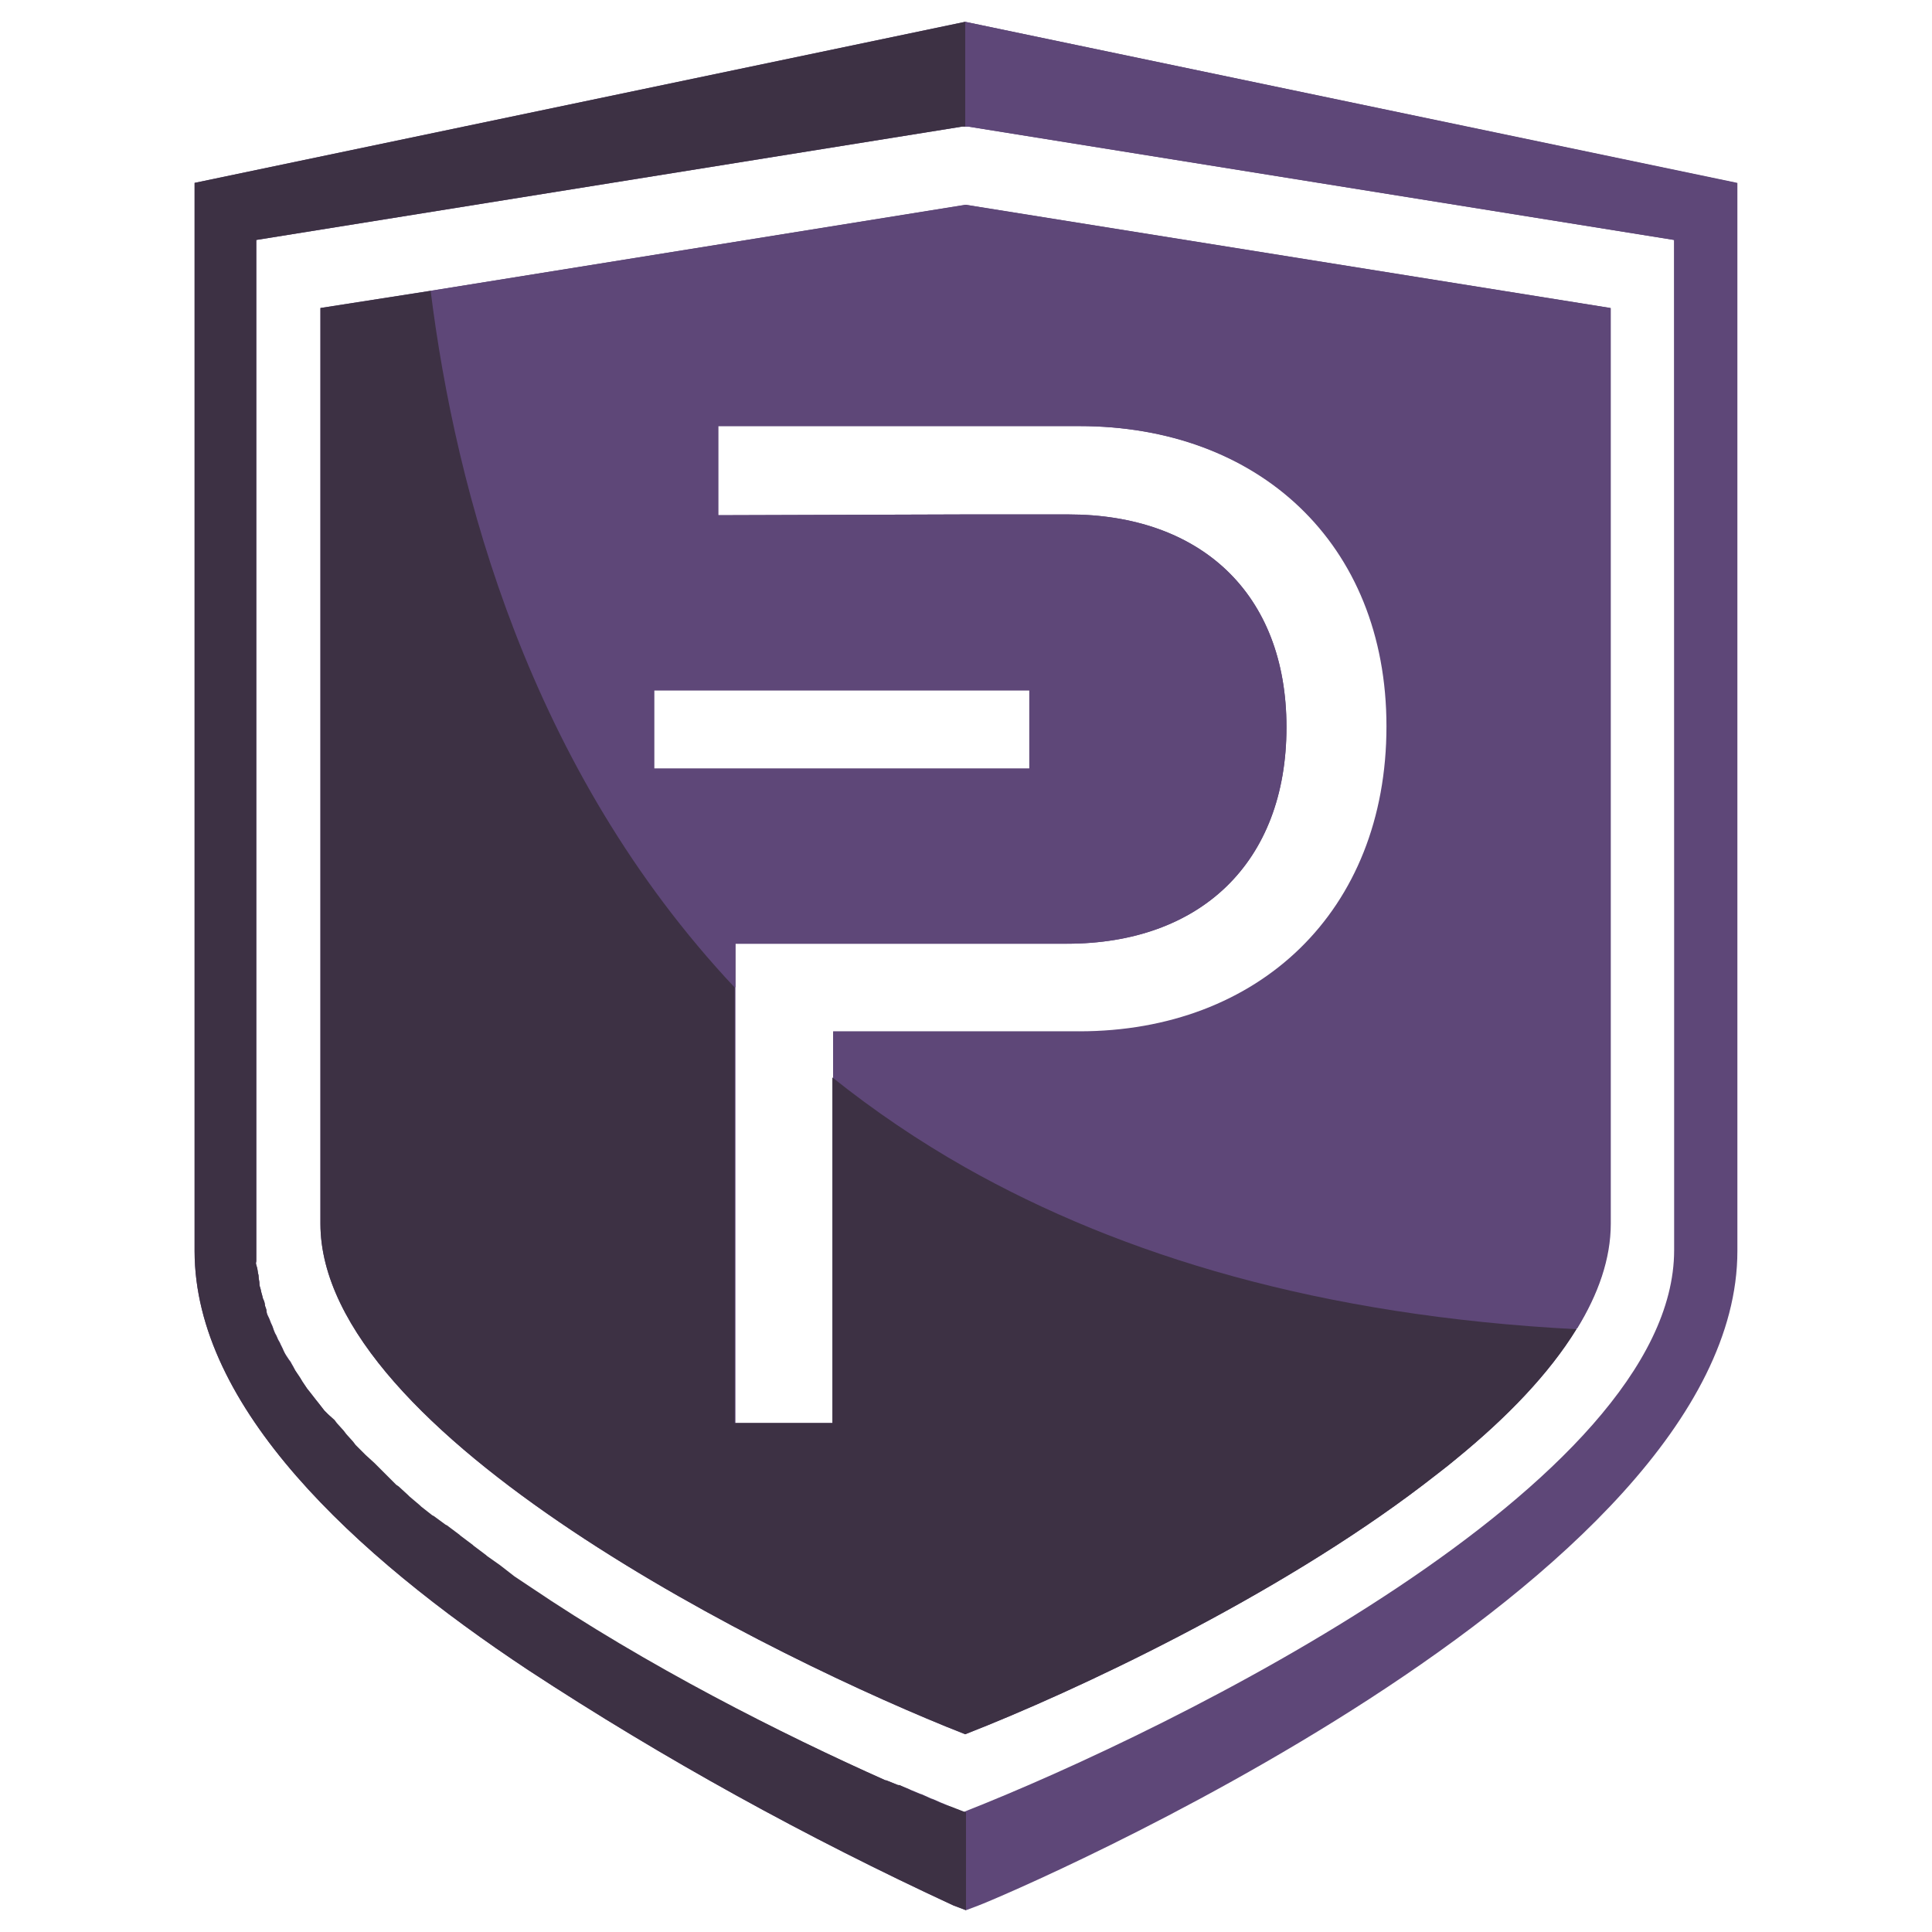 <svg enable-background="new 1000 -1000 2500 2500" viewBox="1000 -1000 2500 2500"
    xmlns="http://www.w3.org/2000/svg">
    <g fill="#5e4778">
        <path
            d="m2248.986-971.772-997.174 208.434v1382.143c0 202.362 207.323 393.594 431.835 542.332 175.935 115.348 360.032 216.535 550.164 304.563l16.176 6.109 16.176-6.109c40.453-15.175 982.012-415.855 982.012-846.896v-1382.141zm918.296 1590.577c0 301.521-648.26 620.245-918.296 726.49l-13.146-5.058-5.058-2.028-9.102-4.044-5.058-2.028-9.102-4.044-3.03-1.014-11.13-5.058-3.03-1.014-12.132-5.058-2.028-1.014-13.146-5.058h-.99l-15.174-6.109h-1.014c-134.505-59.696-309.463-147.724-463.186-250.927l-18.204-12.144-18.204-13.158-17.19-12.144-1.014-1.014-16.176-12.144-1.014-1.014-16.201-12.047-1.014-1.014-16.176-12.144-2.028-1.014-15.174-11.13-2.028-1.014-14.16-11.13-2.028-2.028-13.146-11.13-2.028-2.028-12.132-11.13-3.03-2.028-11.13-11.13-3.03-3.03-11.13-11.13-3.03-3.03-11.13-10.116-3.03-3.03-10.116-10.116-3.03-4.044-9.102-10.116-3.03-4.044-9.102-10.116-3.03-4.044-8.088-10.116-4.044-4.044-7.074-9.102-4.044-5.058-7.074-9.102-4.044-5.058-6.109-9.102-3.03-5.058-6.109-9.102-3.03-6.109c-2.028-3.03-3.03-6.109-5.058-8.1l-4.044-6.109c-1.746-2.482-3.109-5.213-4.044-8.1l-3.03-6.109c-1.014-3.03-3.03-5.058-4.044-8.1-.801-2.133-1.816-4.18-3.03-6.109-1.177-2.635-2.189-5.34-3.03-8.1-1.014-3.03-2.028-4.044-3.03-7.086-.824-2.438-1.837-4.807-3.03-7.086-1.138-2.205-1.827-4.613-2.028-7.086 0-2.028-2.028-5.058-2.028-7.086-.201-2.473-.89-4.882-2.028-7.086-1.014-2.028-1.014-4.044-2.028-7.086s-1.014-5.058-2.028-8.1c-.758-1.944-1.103-4.024-1.014-6.109 0-2.028-1.014-5.058-1.014-8.1s-1.014-4.044-1.014-6.109c-.295-3.107-.977-6.164-2.028-9.102-1.014-3.03 0-3.03 0-5.058v-1321.237l913.323-146.686h8.088l913.299 146.686 1.014 1308.286z" />
        <path
            d="m2248.986-735.005-691.731 111.303-142.617 22.261v1184.839c0 274.202 589.603 564.593 834.348 660.722 142.593-55.652 401.499-177.071 592.645-322.768 14.16-11.13 29.323-22.261 42.481-33.391 65.731-53.624 120.344-110.289 155.751-167.957 27.307-44.521 43.483-90.057 43.483-135.617v-1185.827zm-402.513 628.333h486.449v101.188h-486.449zm948.633 47.564c0 239.797-166.87 394.632-397.455 394.632h-319.579v505.911h-126.417v-620.268h428.842c171.928 0 284.184-104.217 284.184-280.275 0-174.029-112.257-275.216-282.168-275.216h-133.527l-319.579 1.014v-115.348h467.206c231.599 0 398.469 149.753 398.469 389.55" />
        <path
            d="m2248.986-971.772v135.617h4.044l913.299 146.686v1307.223c0 301.521-648.26 620.245-918.296 726.49v126.478l16.176-6.109c40.453-15.175 982.012-415.855 982.012-846.896v-1381.054z" />
        <path
            d="m2396.613 334.486h-318.541v59.684c54.153 43.262 111.641 82.174 171.928 116.374 201.25 115.348 460.156 193.26 790.865 208.434 27.307-44.521 43.483-90.057 43.483-135.617v-1184.801l-834.348-133.565-692.745 111.303c32.365 260.043 128.445 619.232 394.425 901.534v-56.666h428.842c171.928 0 284.184-104.217 284.184-280.275 0-174.029-112.256-275.216-282.168-275.216h-133.552l-319.579 1.014v-115.348h467.206c230.585 0 397.455 150.767 397.455 388.524 0 239.797-165.856 394.632-397.455 394.632m-147.627-441.169h82.873v101.188h-485.386v-101.187h402.513z" />
    </g>
    <path
        d="m2236.854 1340.237-5.058-2.028-9.102-3.03-5.058-2.028-9.102-4.044-3.03-1.014-11.13-5.058-3.03-1.014-12.132-5.058-2.028-1.014-13.146-6.109h-2.004l-15.174-6.109h-1.014c-133.491-59.696-308.461-147.724-462.184-251.942l-18.204-12.144-18.204-14.16-17.19-12.144-1.014-1.014-16.176-12.144-1.014-1.014-16.176-12.144-1.014-1.014-16.176-12.144-2.028-1.014-15.174-11.13-2.028-1.014-14.16-11.13-2.016-1.943-13.146-11.13-2.028-2.028-12.132-11.13-3.03-2.028-11.13-11.13-3.03-3.03-11.13-11.13-3.03-3.03-11.13-10.116-3.03-3.03-10.116-10.116-3.03-4.044-9.102-10.116-3.03-4.044-9.102-10.116-3.03-4.044-9.102-8.1-4.044-4.044-7.074-9.102-4.044-5.058-7.074-9.102-4.044-5.058-6.109-9.102-3.03-5.058-6.109-9.102-3.03-5.058c-2.028-3.03-3.03-6.109-5.058-8.1l-4.044-6.109-4.044-8.1-3.03-6.109c-1.014-3.03-3.03-5.058-4.044-8.1-.801-2.133-1.816-4.18-3.03-6.109-1.177-2.635-2.189-5.34-3.03-8.1-1.014-3.03-2.028-4.044-3.03-7.086-.824-2.438-1.837-4.807-3.03-7.086-1.269-2.151-1.967-4.59-2.028-7.086 0-3.03-2.028-6.109-2.028-8.1-.201-2.473-.89-4.882-2.028-7.086-1.014-2.028-1.014-4.044-2.028-7.086s-1.014-5.058-2.028-8.1c-.758-1.944-1.104-4.024-1.014-6.109 0-2.028-1.014-5.058-1.014-8.1s-1.014-4.044-1.014-6.109c-.295-3.107-.977-6.164-2.028-9.102-1.014-3.03 0-3.03 0-5.058v-1321.224l913.299-146.686h4.044v-135.617l-997.174 208.434v1382.143c0 202.362 207.323 393.594 431.835 542.332 175.935 115.348 360.032 216.535 550.164 304.563l16.176 6.109v-126.515l-13.146-5.058"
        fill="#3d3144" />
    <path
        d="m2248.986 510.543c-60.287-34.199-117.775-73.112-171.928-116.374v447.169h-126.392v-563.518c-266.004-283.305-361.07-642.505-393.411-901.521l-142.617 22.261v1184.838c0 274.202 589.603 564.593 834.348 660.722 142.593-55.652 401.499-177.071 592.645-322.768 14.16-11.13 29.323-22.261 42.481-33.391 65.731-53.624 120.344-110.289 155.751-167.957-330.709-17.203-588.601-95.115-790.865-209.448"
        fill="#3d3144" />
</svg>